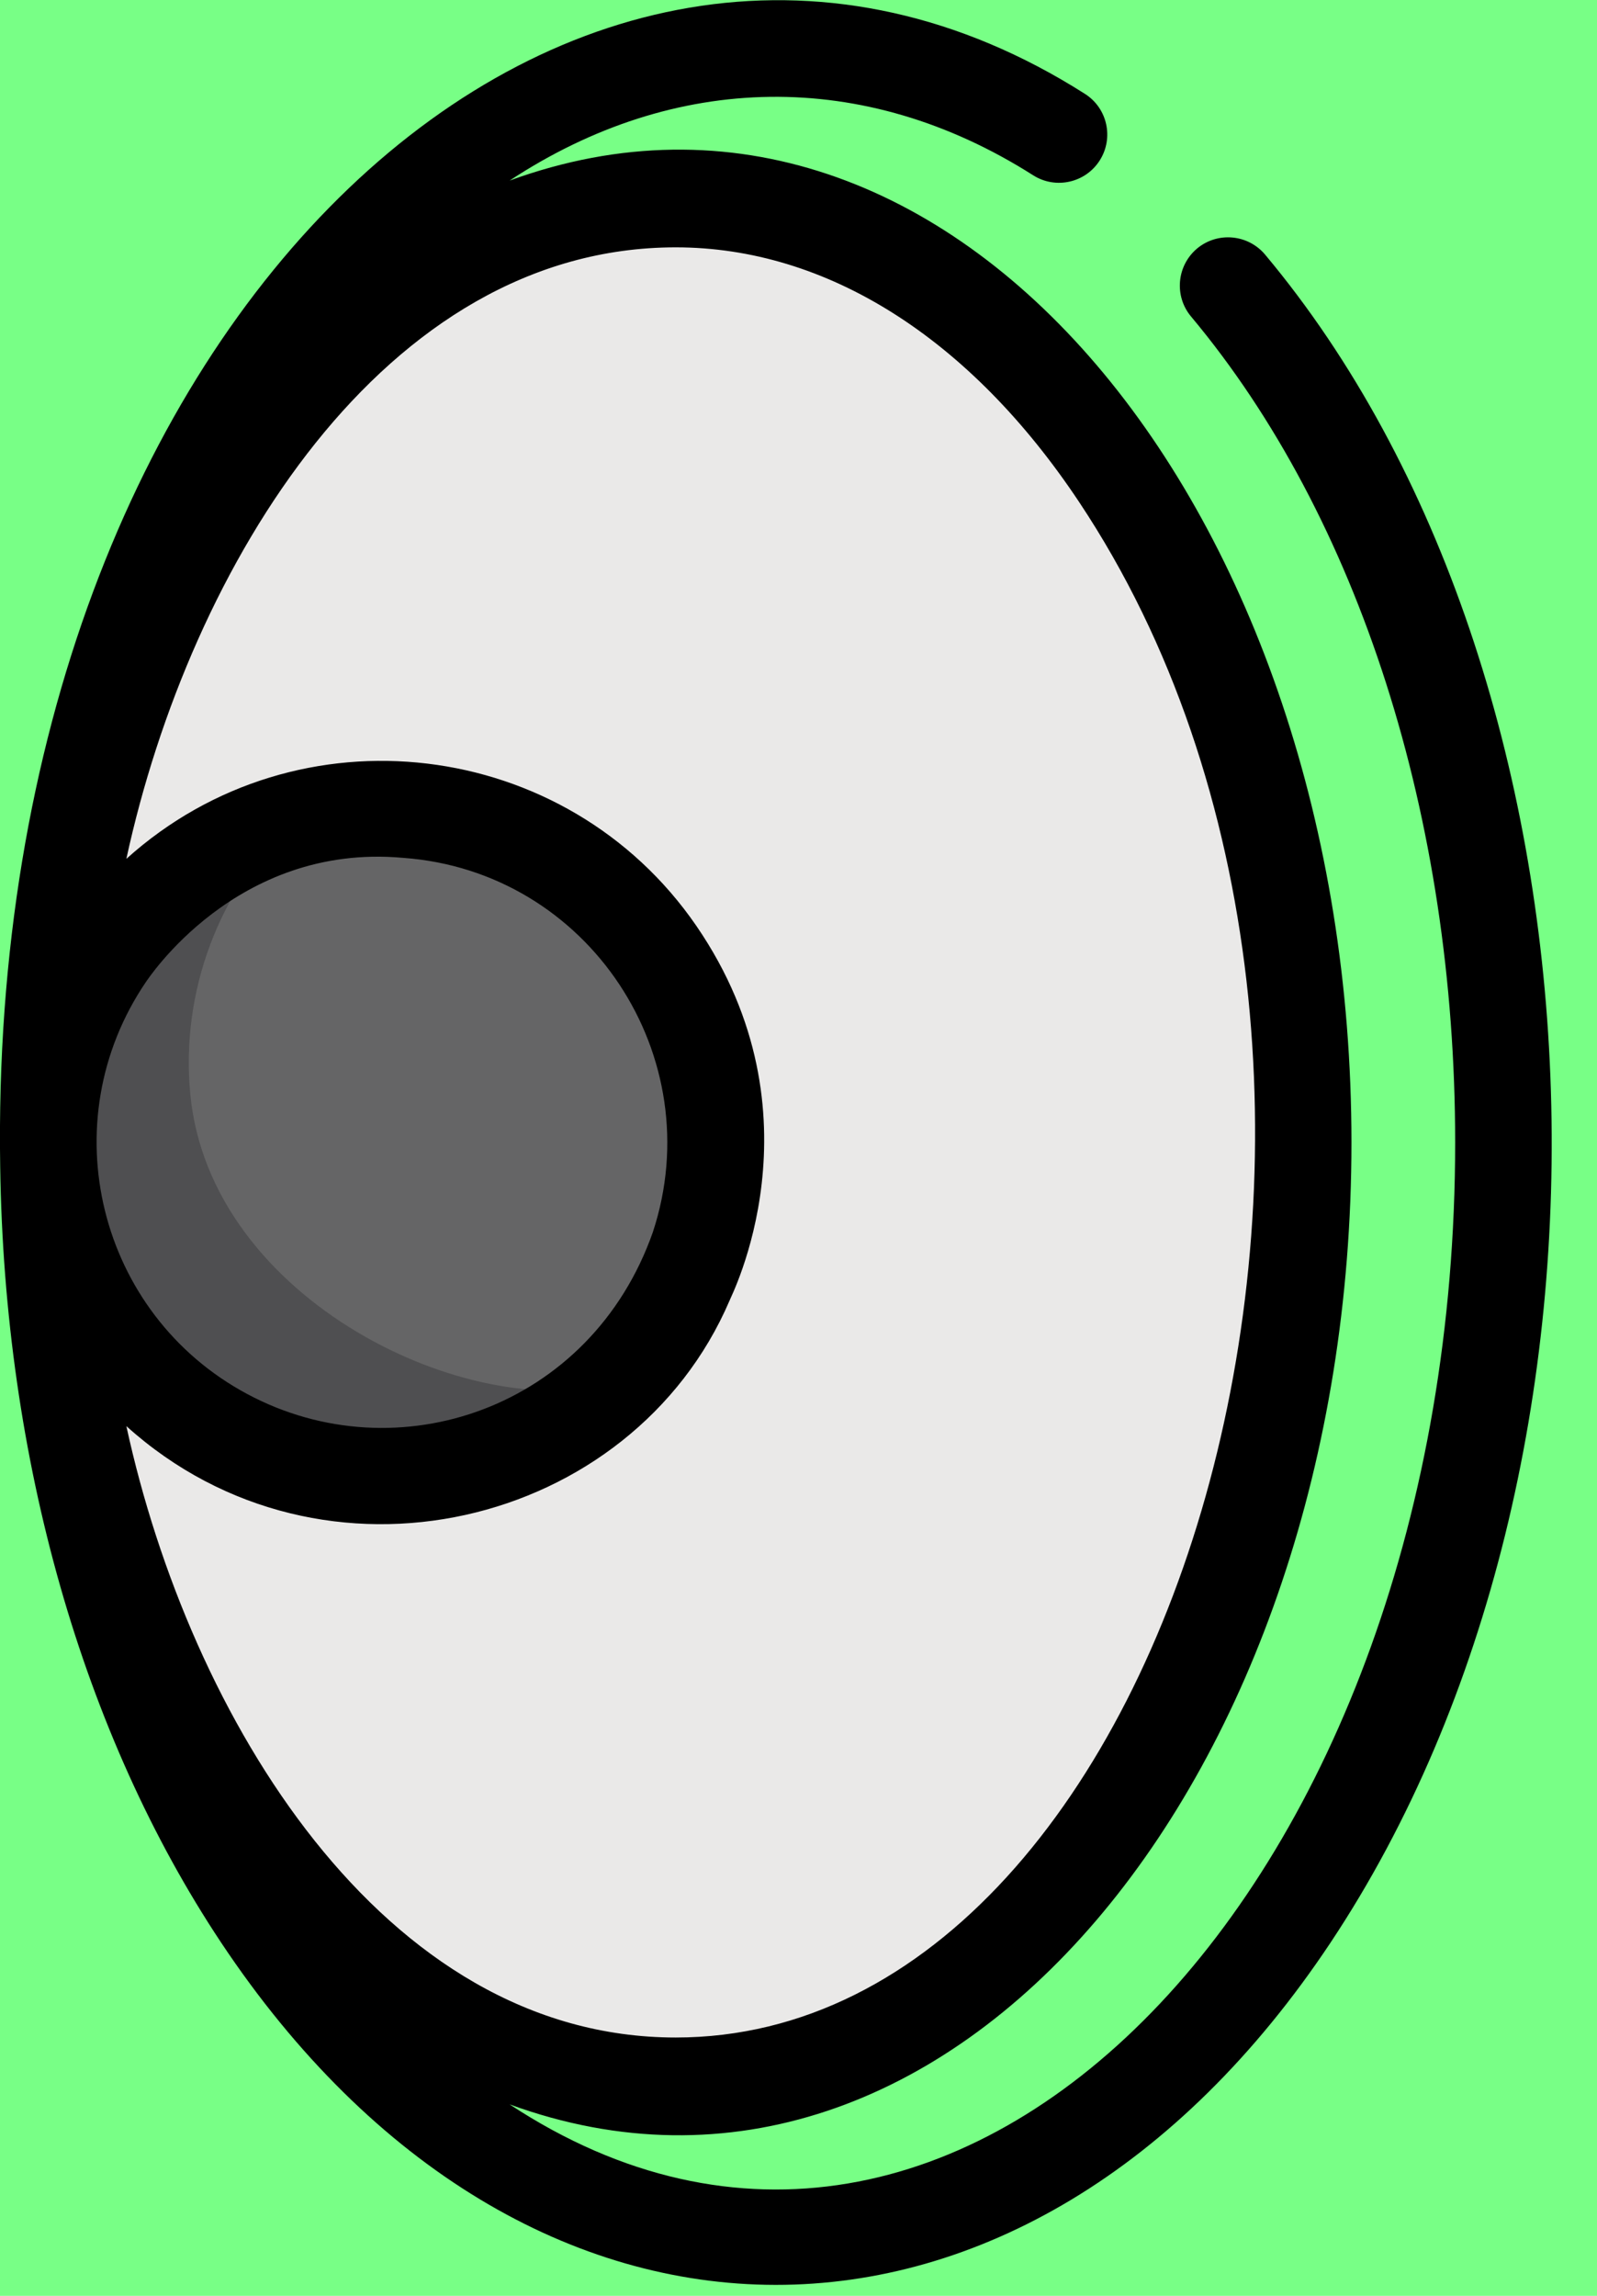 <svg width="16" height="23" viewBox="0 0 16 23" fill="none" xmlns="http://www.w3.org/2000/svg">
<rect width="16" height="23" fill="#E5E5E5"/>
<g id="Rectangle 444" filter="url(#filter0_d_15_120)">
<path d="M-82 -327C-82 -332.523 -77.523 -337 -72 -337H307C312.523 -337 317 -332.523 317 -327V206C317 211.523 312.523 216 307 216H-72C-77.523 216 -82 211.523 -82 206V-327Z" fill="white"/>
</g>
<rect id="Rectangle 557" x="-28" y="-12" width="298" height="47" rx="7" fill="#6AFF79" fill-opacity="0.9"/>
<path id="Vector" d="M6.782 20.896C10.254 20.896 13.068 16.665 13.068 11.446C13.068 6.226 10.254 1.995 6.782 1.995C3.31 1.995 0.495 6.226 0.495 11.446C0.495 16.665 3.31 20.896 6.782 20.896Z" fill="#EAE9E8"/>
<path id="Vector_2" d="M5.51 14.34C3.38 15.57 0.743 14.143 0.513 11.773C0.237 8.935 3.427 7.044 5.785 8.729C7.716 10.108 7.652 13.104 5.51 14.34Z" fill="#656566"/>
<path id="Vector_3" d="M1.907 10.967C1.806 9.923 2.203 8.915 2.912 8.233C1.342 8.686 0.358 10.191 0.512 11.773C0.775 14.484 4.103 15.825 6.164 13.85C4.721 14.268 2.108 13.032 1.907 10.967Z" fill="#4F4F51"/>
<path id="Vector_4" d="M2.216 19.462C5.251 24.024 10.283 24.042 13.33 19.462C16.537 14.64 16.216 6.782 12.675 2.551C12.503 2.346 12.198 2.319 11.993 2.49C11.789 2.662 11.762 2.967 11.933 3.171C13.614 5.18 14.579 8.196 14.579 11.445C14.579 18.857 9.628 24.059 5.106 21.082C9.521 22.695 13.54 17.78 13.54 11.445C13.54 5.131 9.533 0.191 5.106 1.809C6.759 0.72 8.657 0.679 10.351 1.756C10.576 1.899 10.875 1.832 11.018 1.607C11.161 1.382 11.095 1.083 10.869 0.94C5.834 -2.262 -0.138 3.08 0.002 11.69C0.044 14.62 0.826 17.372 2.216 19.462ZM6.77 2.478C8.282 2.478 9.718 3.385 10.812 5.03C14.579 10.692 11.877 20.412 6.77 20.412C3.831 20.412 1.898 17.198 1.266 14.287C3.236 16.063 6.333 15.304 7.309 13.03C7.31 13.012 8.278 11.172 6.977 9.276V9.276C5.677 7.384 2.985 7.055 1.266 8.604C1.904 5.663 3.848 2.478 6.77 2.478ZM1.463 9.836C1.47 9.83 2.358 8.442 4.037 8.594C5.9 8.727 7.119 10.59 6.541 12.343C5.921 14.109 3.982 14.771 2.478 13.966C0.983 13.167 0.507 11.241 1.463 9.836Z" fill="black"/>
<defs>
<filter id="filter0_d_15_120" x="-92" y="-347" width="419" height="573" filterUnits="userSpaceOnUse" color-interpolation-filters="sRGB">
<feFlood flood-opacity="0" result="BackgroundImageFix"/>
<feColorMatrix in="SourceAlpha" type="matrix" values="0 0 0 0 0 0 0 0 0 0 0 0 0 0 0 0 0 0 127 0" result="hardAlpha"/>
<feOffset/>
<feGaussianBlur stdDeviation="5"/>
<feColorMatrix type="matrix" values="0 0 0 0 0 0 0 0 0 0 0 0 0 0 0 0 0 0 0.2 0"/>
<feBlend mode="normal" in2="BackgroundImageFix" result="effect1_dropShadow_15_120"/>
<feBlend mode="normal" in="SourceGraphic" in2="effect1_dropShadow_15_120" result="shape"/>
</filter>
</defs>
</svg>
